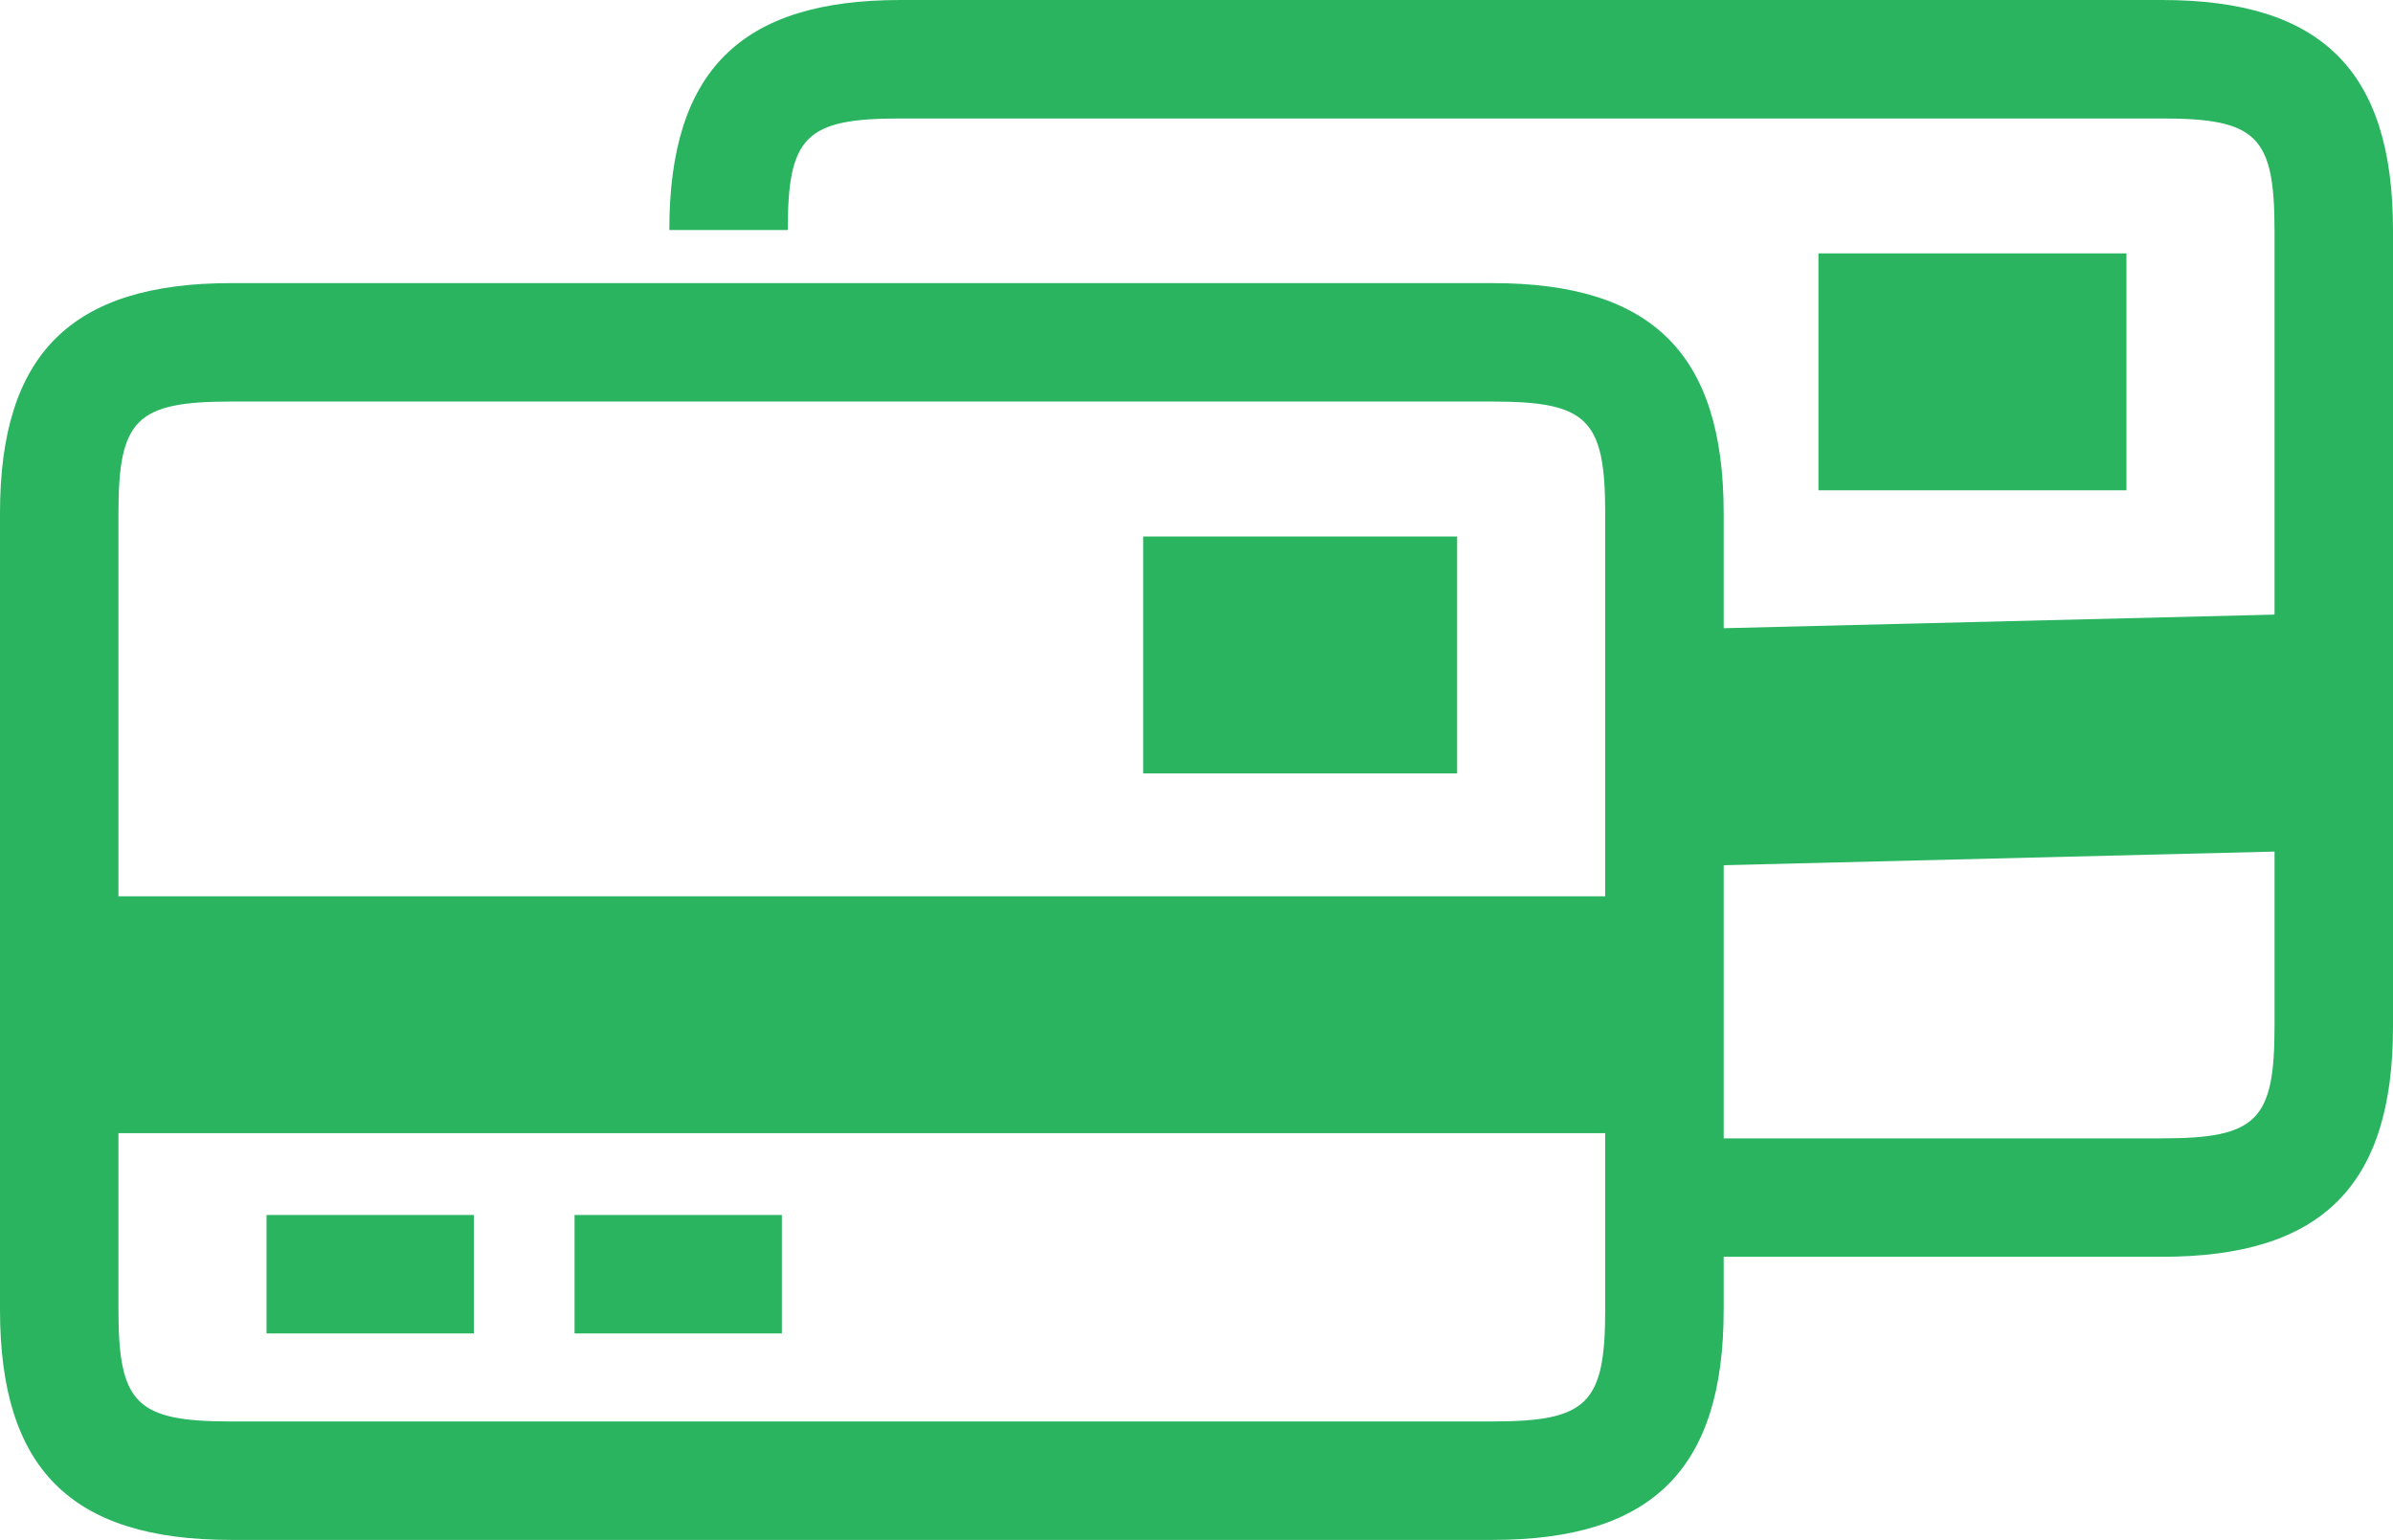 <svg xmlns="http://www.w3.org/2000/svg" height="68" width="105.662" id="Слой_1"><path id="path2" d="M95.462 0H39.754c-7.054 0-10.2 3.133-10.2 10.158h5.23c0-4.143.79-4.927 4.97-4.927h55.708c4.182 0 4.969.782 4.969 4.927V27.14l-24.323.601V22.66c0-7.025-3.147-10.158-10.2-10.158H10.2C3.146 12.502 0 15.635 0 22.66v35.182C0 64.867 3.146 68 10.2 68h55.708c7.053 0 10.2-3.133 10.2-10.158v-2.344h19.354c7.053 0 10.2-3.133 10.2-10.158V10.158c0-7.025-3.147-10.158-10.2-10.158zM10.2 17.732h55.708c4.182 0 4.969.782 4.969 4.928v16.919H5.23v-16.92c0-4.145.79-4.927 4.969-4.927zM65.908 62.77H10.2c-4.182 0-4.97-.782-4.97-4.927V50.04h65.647v7.802c0 4.145-.787 4.927-4.97 4.927zm29.554-12.501H76.108V38.206l24.323-.602v7.734c0 4.148-.79 4.93-4.97 4.93z" fill="#2ab460" stroke-width="2.615"/><path id="rect4" fill="#2ab460" stroke-width="2.615" d="M80.292 11.189h13.6v10.462h-13.6z"/><path id="rect6" fill="#2ab460" stroke-width="2.615" d="M25.369 53.652h9.154v5.231h-9.154z"/><path id="rect8" fill="#2ab460" stroke-width="2.615" d="M11.769 53.652h9.154v5.231h-9.154z"/><path id="rect10" fill="#2ab460" stroke-width="2.615" d="M50.477 23.69h13.862v10.462H50.477z"/></svg>